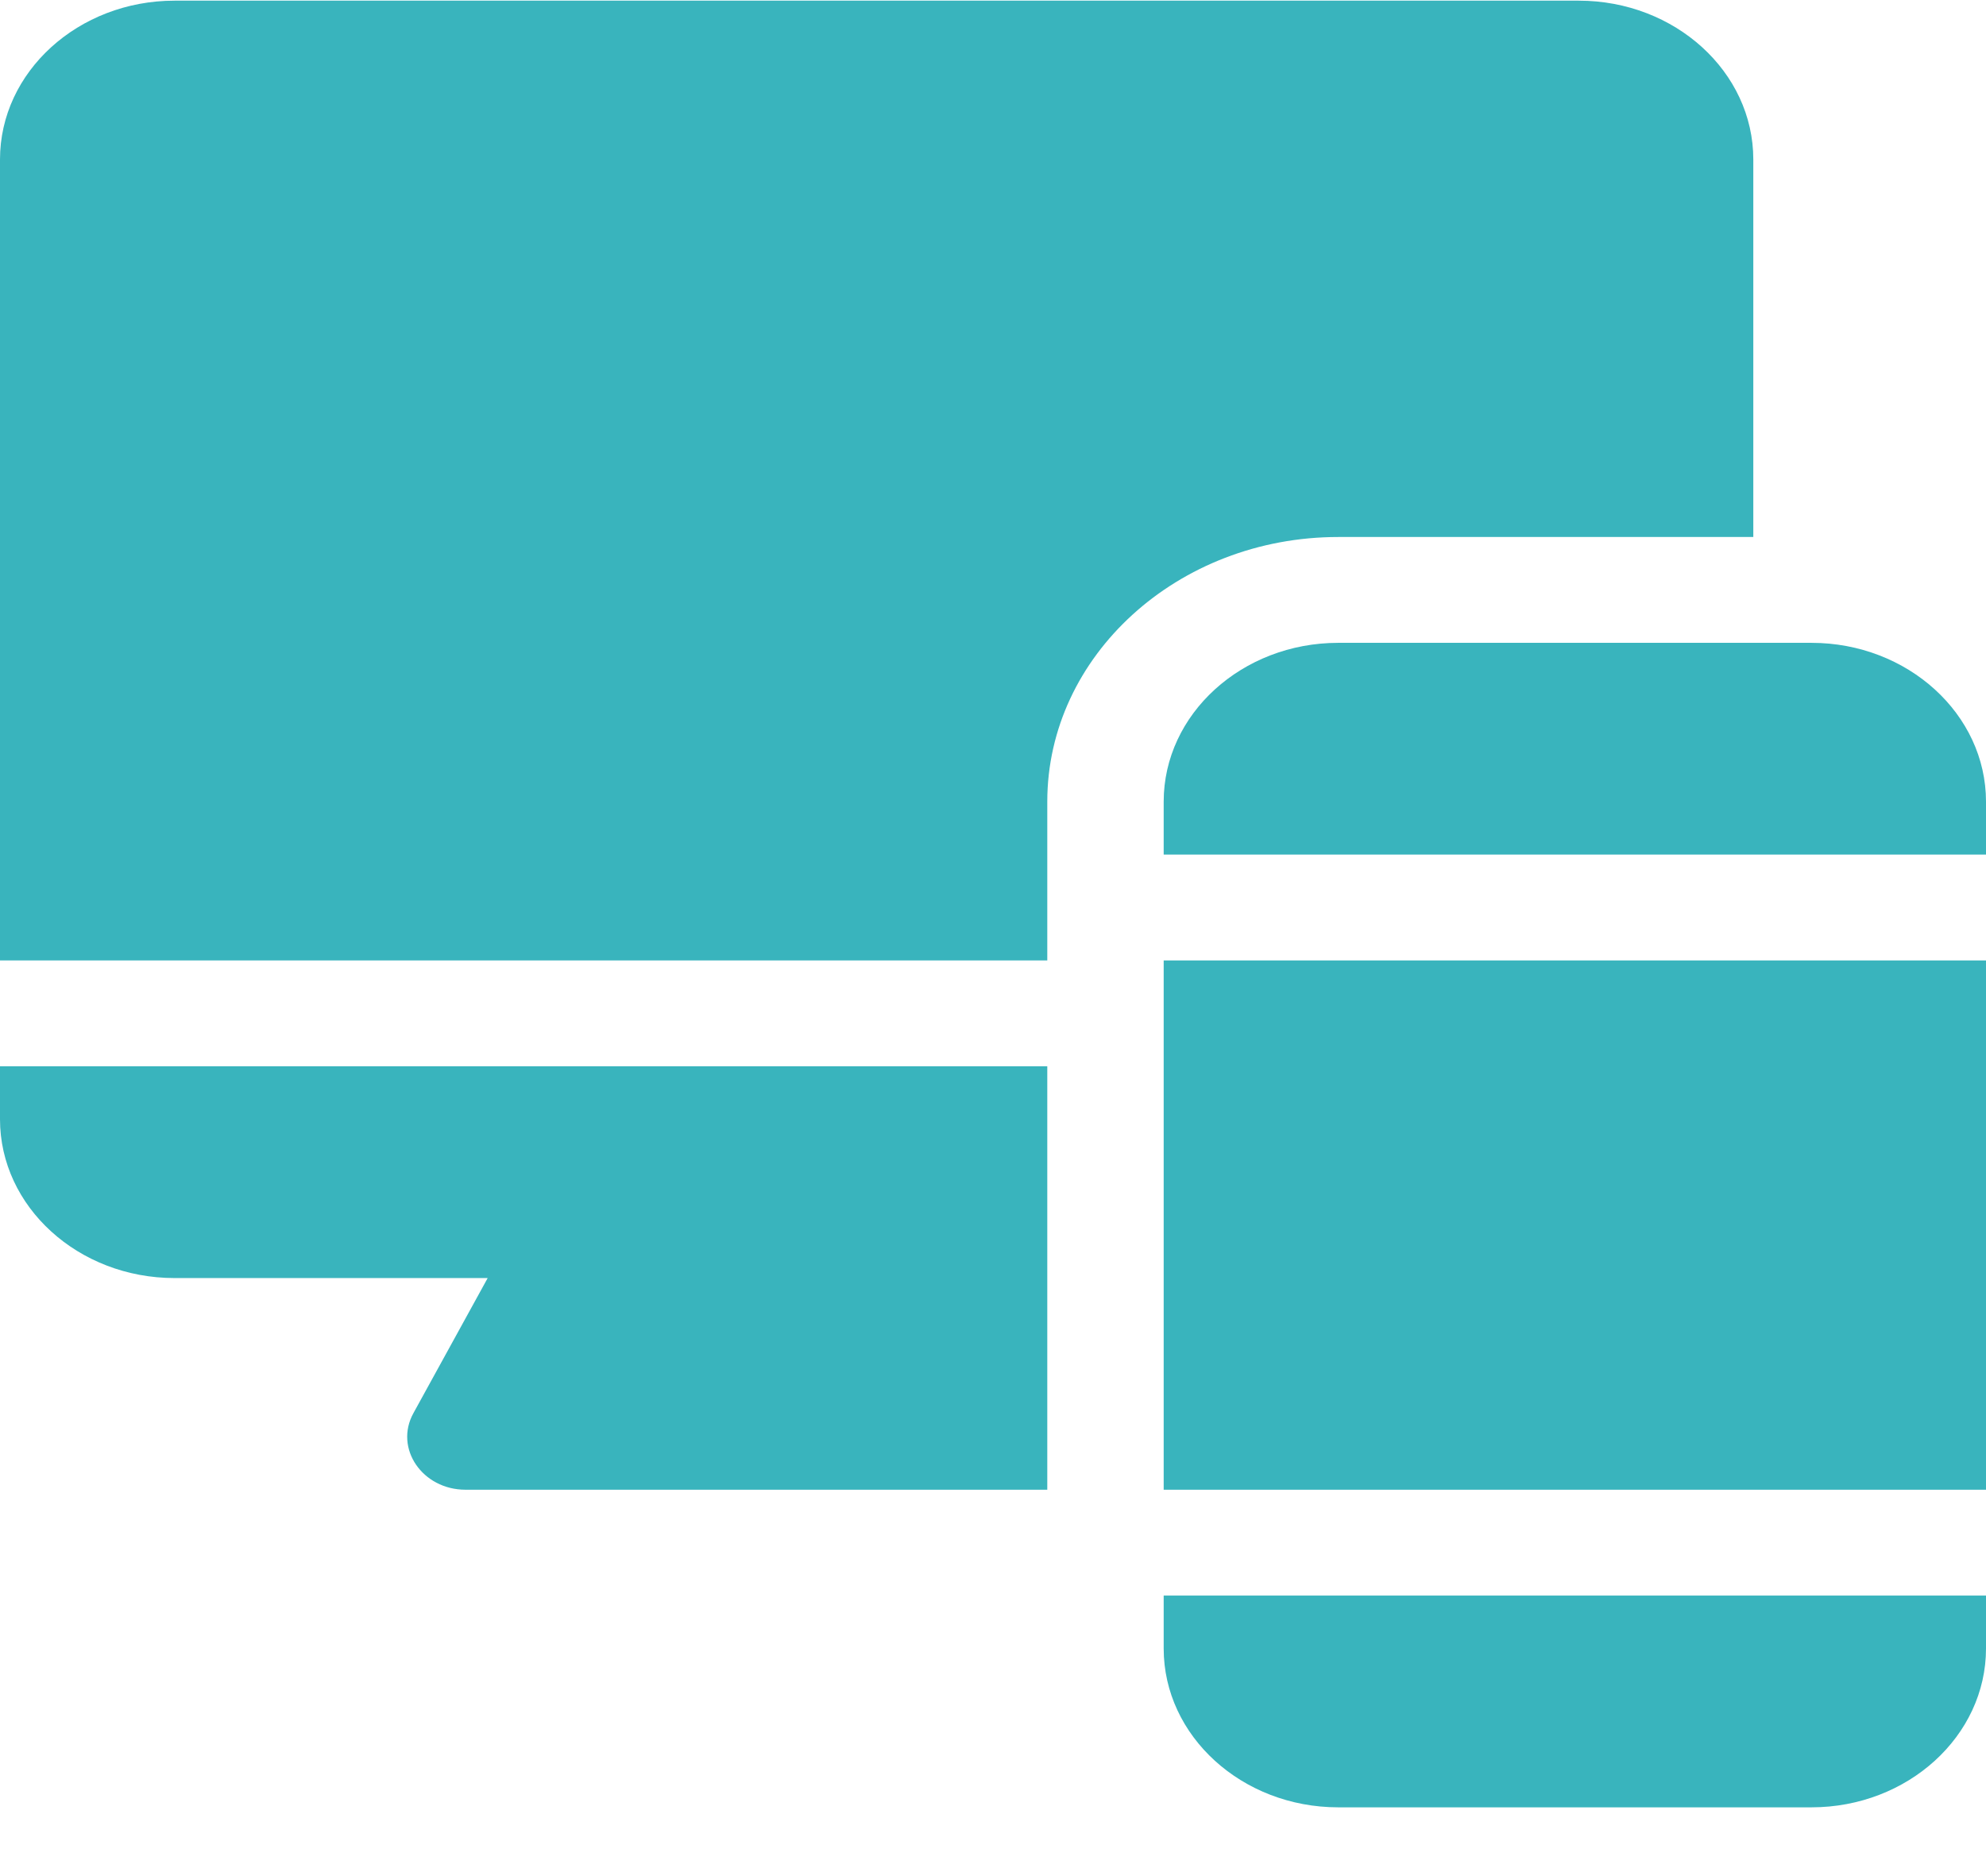 <svg width="18" height="17" viewBox="0 0 18 17" fill="none" xmlns="http://www.w3.org/2000/svg">
<g clip-path="url(#clip0)">
<path d="M0 9.662V10.142C0 10.935 0.71 11.581 1.582 11.581H4.42L3.747 12.805C3.571 13.124 3.828 13.499 4.219 13.499H9.492V9.662H0Z" fill="#39B4BD"/>
<path d="M14.309 0.006H1.582C0.71 0.006 0 0.651 0 1.445V8.703H9.492V7.264C9.492 5.942 10.675 4.866 12.129 4.866H15.891V1.445C15.891 0.651 15.181 0.006 14.309 0.006Z" fill="#39B4BD"/>
<path d="M16.418 5.825H12.129C11.257 5.825 10.547 6.471 10.547 7.264V7.744C12.297 7.744 16.509 7.744 18 7.744V7.264C18 6.471 17.29 5.825 16.418 5.825Z" fill="#39B4BD"/>
<path d="M10.547 8.703V13.499C12.297 13.499 16.509 13.499 18 13.499V8.703C16.503 8.703 12.296 8.703 10.547 8.703Z" fill="#39B4BD"/>
<path d="M10.547 14.458V14.938C10.547 15.731 11.257 16.377 12.129 16.377H16.418C17.29 16.377 18 15.731 18 14.938V14.458C16.503 14.458 12.296 14.458 10.547 14.458Z" fill="#39B4BD"/>
</g>
<defs>
<clipPath id="clip0">
<rect width="18" height="16.371" fill="white" transform="translate(0 0.006)"/>
</clipPath>
</defs>
</svg>
